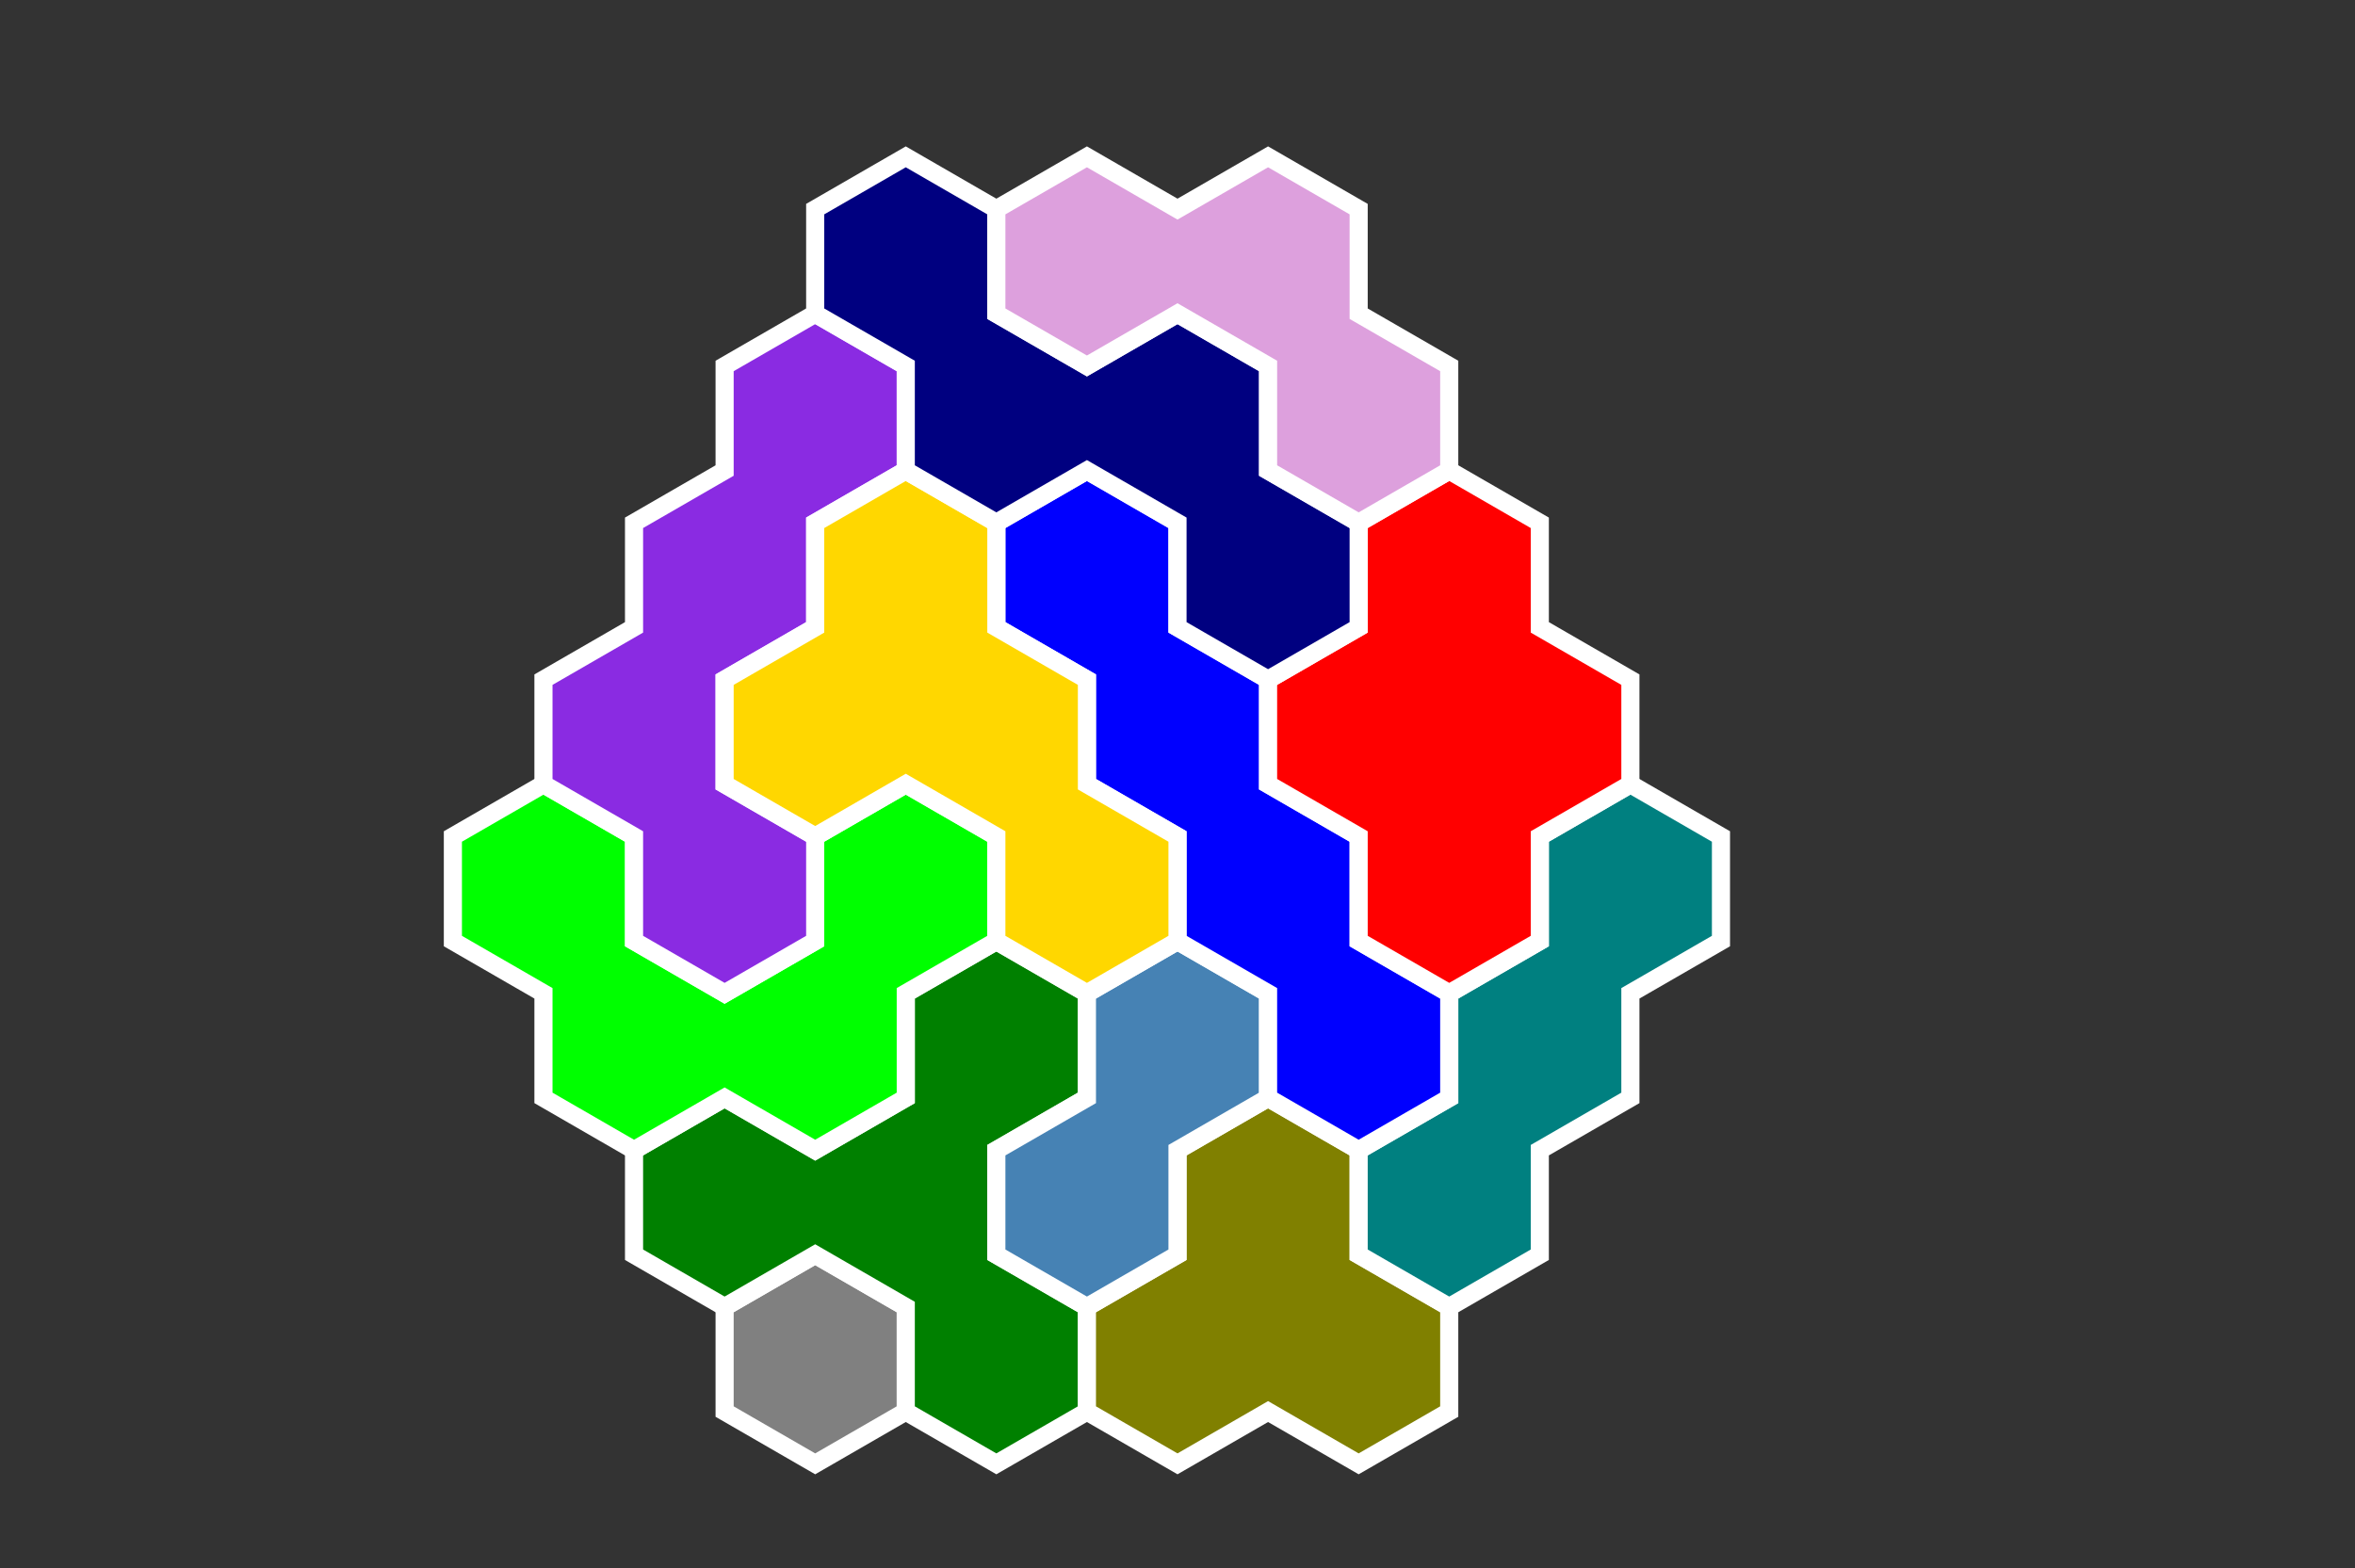 <?xml version="1.0" standalone="no"?>
<!-- Created by Polyform Puzzler (http://puzzler.sourceforge.net/) -->
<svg width="130.000" height="86.603"
     viewBox="0 0 130.000 86.603"
     xmlns="http://www.w3.org/2000/svg"
     xmlns:xlink="http://www.w3.org/1999/xlink">
<rect x="0" y="0" width="130.000" height="86.603" fill="#333333" stroke="none"/>
<g>
<polygon fill="gray" stroke="white" stroke-width="1"
         points="40.000,72.169 40.000,77.942 45.000,80.829 45.000,80.829 50.000,77.942 50.000,72.169 45.000,69.282">
<desc>H1</desc>
</polygon>
<polygon fill="green" stroke="white" stroke-width="1"
         points="50.000,72.169 50.000,77.942 55.000,80.829 55.000,80.829 60.000,77.942 60.000,72.169 55.000,69.282 55.000,63.509 60.000,60.622 60.000,54.848 55.000,51.962 50.000,54.848 50.000,60.622 45.000,63.509 40.000,60.622 35.000,63.509 35.000,69.282 40.000,72.169 45.000,69.282">
<desc>Y4</desc>
</polygon>
<polygon fill="olive" stroke="white" stroke-width="1"
         points="60.000,72.169 60.000,77.942 65.000,80.829 65.000,80.829 70.000,77.942 75.000,80.829 80.000,77.942 80.000,72.169 75.000,69.282 75.000,63.509 70.000,60.622 65.000,63.509 65.000,69.282">
<desc>A3</desc>
</polygon>
<polygon fill="steelblue" stroke="white" stroke-width="1"
         points="55.000,63.509 55.000,69.282 60.000,72.169 60.000,72.169 65.000,69.282 65.000,63.509 70.000,60.622 70.000,54.848 65.000,51.962 60.000,54.848 60.000,60.622">
<desc>I2</desc>
</polygon>
<polygon fill="teal" stroke="white" stroke-width="1"
         points="75.000,63.509 75.000,69.282 80.000,72.169 80.000,72.169 85.000,69.282 85.000,63.509 90.000,60.622 90.000,54.848 95.000,51.962 95.000,46.188 90.000,43.301 85.000,46.188 85.000,51.962 80.000,54.848 80.000,60.622">
<desc>I3</desc>
</polygon>
<polygon fill="lime" stroke="white" stroke-width="1"
         points="30.000,54.848 30.000,60.622 35.000,63.509 35.000,63.509 40.000,60.622 45.000,63.509 50.000,60.622 50.000,54.848 55.000,51.962 55.000,46.188 50.000,43.301 45.000,46.188 45.000,51.962 40.000,54.848 35.000,51.962 35.000,46.188 30.000,43.301 25.000,46.188 25.000,51.962">
<desc>U4</desc>
</polygon>
<polygon fill="blue" stroke="white" stroke-width="1"
         points="70.000,54.848 70.000,60.622 75.000,63.509 75.000,63.509 80.000,60.622 80.000,54.848 75.000,51.962 75.000,46.188 70.000,43.301 70.000,37.528 65.000,34.641 65.000,28.868 60.000,25.981 55.000,28.868 55.000,34.641 60.000,37.528 60.000,43.301 65.000,46.188 65.000,51.962">
<desc>I4</desc>
</polygon>
<polygon fill="blueviolet" stroke="white" stroke-width="1"
         points="35.000,46.188 35.000,51.962 40.000,54.848 40.000,54.848 45.000,51.962 45.000,46.188 40.000,43.301 40.000,37.528 45.000,34.641 45.000,28.868 50.000,25.981 50.000,20.207 45.000,17.321 40.000,20.207 40.000,25.981 35.000,28.868 35.000,34.641 30.000,37.528 30.000,43.301">
<desc>J4</desc>
</polygon>
<polygon fill="gold" stroke="white" stroke-width="1"
         points="55.000,46.188 55.000,51.962 60.000,54.848 60.000,54.848 65.000,51.962 65.000,46.188 60.000,43.301 60.000,37.528 55.000,34.641 55.000,28.868 50.000,25.981 45.000,28.868 45.000,34.641 40.000,37.528 40.000,43.301 45.000,46.188 50.000,43.301">
<desc>P4</desc>
</polygon>
<polygon fill="red" stroke="white" stroke-width="1"
         points="75.000,46.188 75.000,51.962 80.000,54.848 80.000,54.848 85.000,51.962 85.000,46.188 90.000,43.301 90.000,37.528 85.000,34.641 85.000,28.868 80.000,25.981 75.000,28.868 75.000,34.641 70.000,37.528 70.000,43.301">
<desc>O4</desc>
</polygon>
<polygon fill="navy" stroke="white" stroke-width="1"
         points="65.000,28.868 65.000,34.641 70.000,37.528 70.000,37.528 75.000,34.641 75.000,28.868 70.000,25.981 70.000,20.207 65.000,17.321 60.000,20.207 55.000,17.321 55.000,11.547 50.000,8.660 45.000,11.547 45.000,17.321 50.000,20.207 50.000,25.981 55.000,28.868 60.000,25.981">
<desc>S4</desc>
</polygon>
<polygon fill="plum" stroke="white" stroke-width="1"
         points="70.000,20.207 70.000,25.981 75.000,28.868 75.000,28.868 80.000,25.981 80.000,20.207 75.000,17.321 75.000,11.547 70.000,8.660 65.000,11.547 60.000,8.660 55.000,11.547 55.000,17.321 60.000,20.207 65.000,17.321">
<desc>V3</desc>
</polygon>
</g>
</svg>
